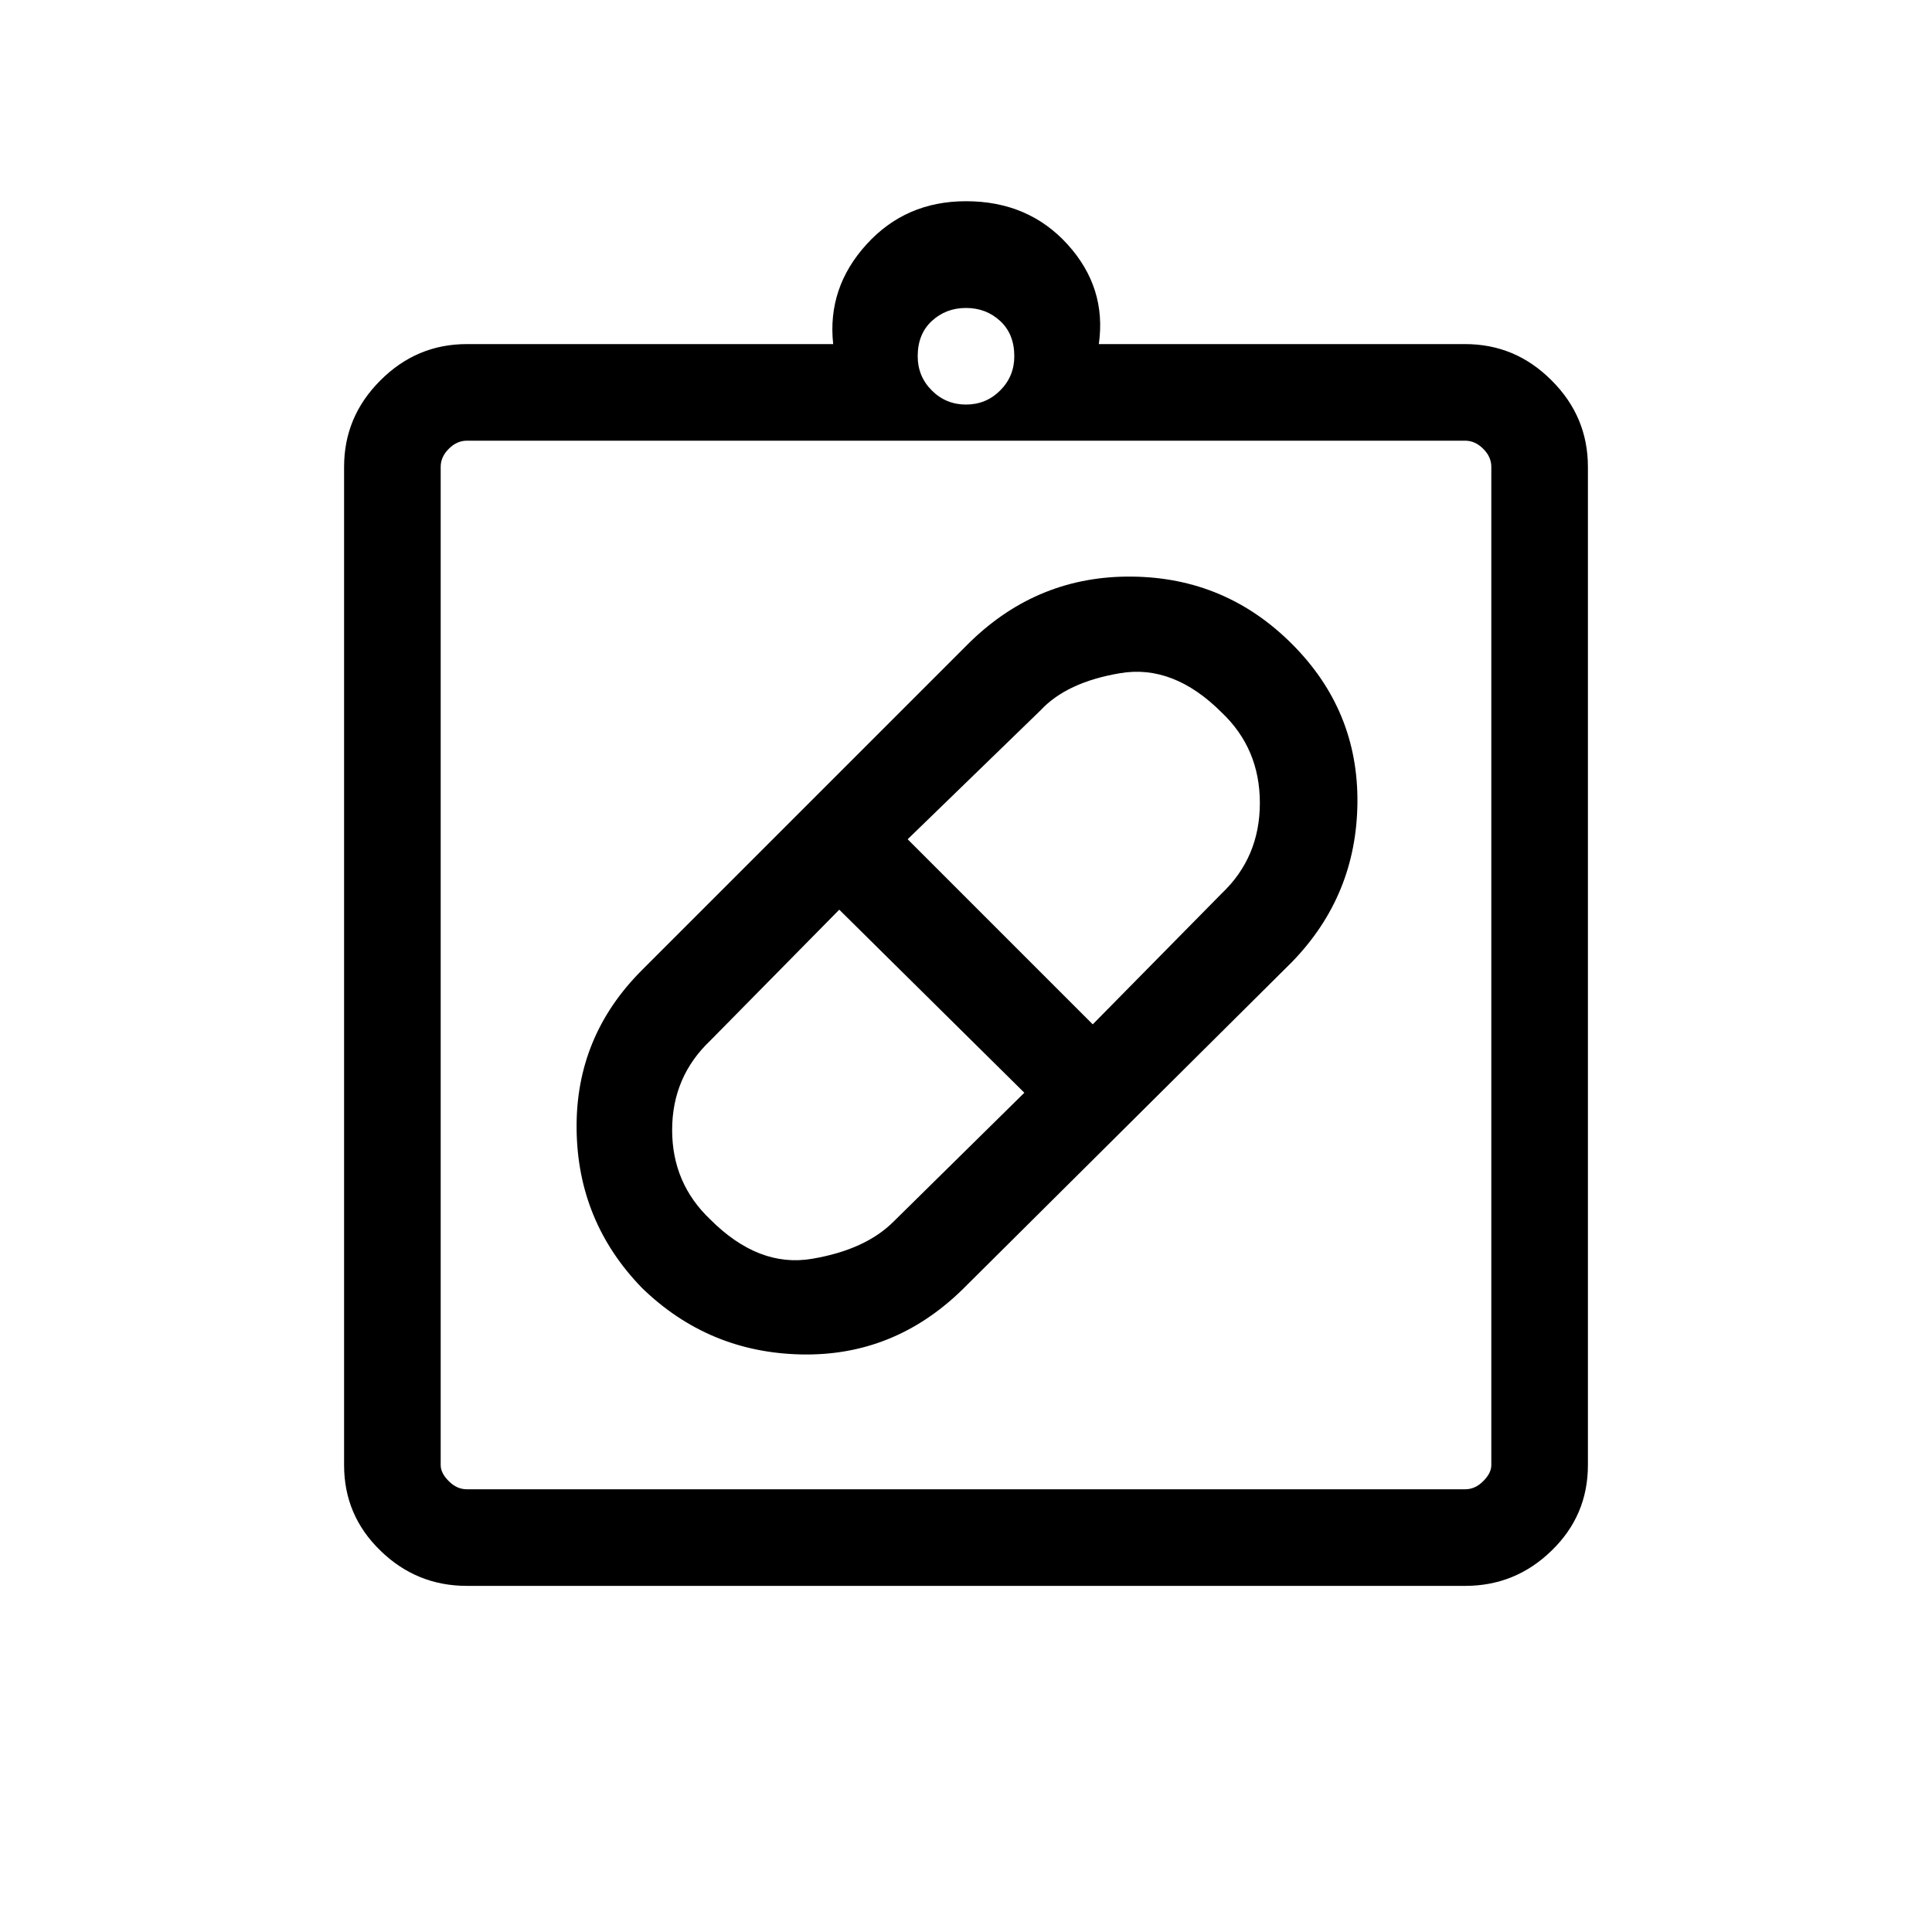 <svg xmlns="http://www.w3.org/2000/svg" height="20" width="20"><path d="M9.958 13.354q-.708.688-1.666.667-.959-.021-1.646-.688-.667-.687-.677-1.645-.011-.959.677-1.646l3.396-3.396q.708-.688 1.677-.677.969.01 1.656.698.687.687.677 1.645-.01.959-.677 1.646Zm-2.604-.729q.5.5 1.052.406.552-.093.844-.385l1.354-1.334-1.916-1.895-1.334 1.354q-.396.375-.396.927t.396.927Zm5.292-5.25q-.5-.5-1.052-.406-.552.093-.823.385L9.396 8.688l1.916 1.916 1.334-1.354q.396-.375.396-.938 0-.562-.396-.937Zm-7.813 9.042q-.521 0-.895-.365-.376-.364-.376-.885V4.833q0-.521.376-.895.374-.376.895-.376h3.792q-.063-.583.344-1.031.406-.448 1.031-.448.646 0 1.052.448t.323 1.031h3.792q.521 0 .895.376.376.374.376.895v10.334q0 .521-.376.885-.374.365-.895.365Zm0-1h10.334q.104 0 .187-.084.084-.083.084-.166V4.833q0-.104-.084-.187-.083-.084-.187-.084H4.833q-.104 0-.187.084-.084.083-.084.187v10.334q0 .083.084.166.083.084.187.084ZM10 4.188q.208 0 .354-.146t.146-.354q0-.23-.146-.365-.146-.135-.354-.135t-.354.135q-.146.135-.146.365 0 .208.146.354t.354.146ZM4.562 15.417V4.562v10.855Z"/></svg>